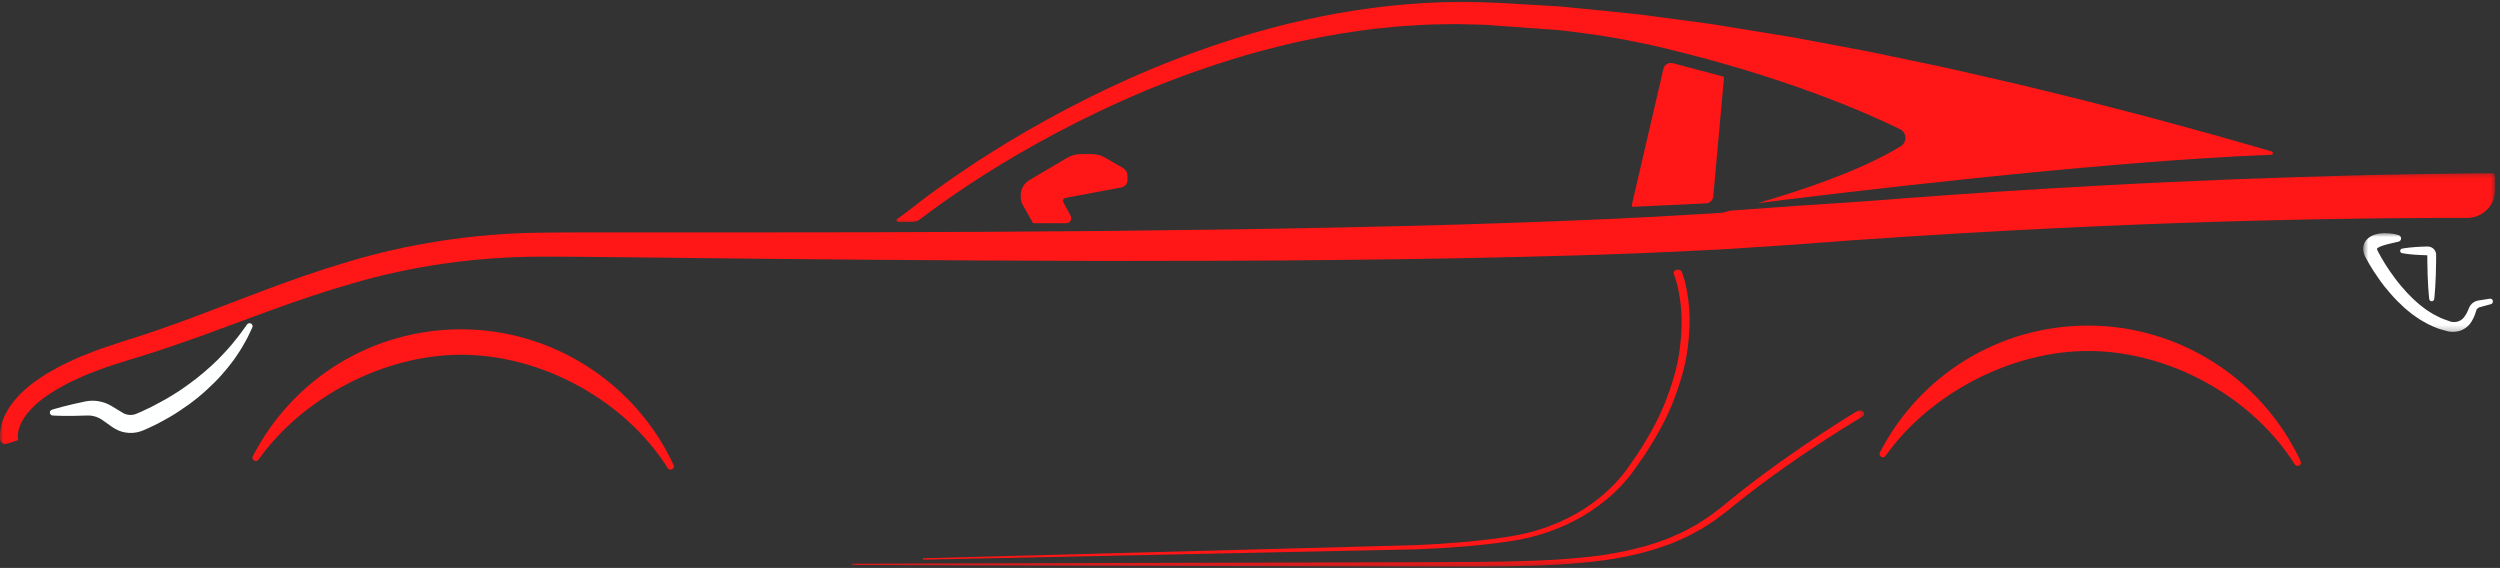 <svg width="427" height="97" viewBox="0 0 427 97" fill="none" xmlns="http://www.w3.org/2000/svg">
<rect x="0" y="0" width="427" height="97" fill="#333333" stroke="none"/>
<path d="M42.927 55.297C42.698 55.13 42.375 55.182 42.203 55.411L42.188 55.432C42.188 55.432 41.818 55.948 41.162 56.844C40.854 57.297 40.412 57.807 39.938 58.406C39.714 58.714 39.432 59.01 39.151 59.339C38.865 59.651 38.589 60.005 38.25 60.333C37.922 60.672 37.589 61.026 37.24 61.391C36.886 61.745 36.5 62.094 36.115 62.464C35.313 63.177 34.474 63.927 33.557 64.641C32.641 65.359 31.657 66.047 30.651 66.74C29.625 67.401 28.573 68.052 27.479 68.635C26.401 69.24 25.276 69.807 24.193 70.287C23.922 70.406 23.62 70.531 23.334 70.651C23.11 70.745 22.964 70.792 22.766 70.828C22.391 70.896 22.005 70.891 21.646 70.792C21.558 70.766 21.469 70.745 21.38 70.708C21.297 70.677 21.203 70.635 21.157 70.615C21.13 70.615 20.886 70.464 20.86 70.443L20.485 70.214C19.985 69.912 19.49 69.615 19.011 69.323C17.797 68.609 16.443 68.359 15.255 68.469C14.604 68.531 14.229 68.651 13.781 68.74C13.349 68.833 12.943 68.922 12.557 69.005C11.792 69.193 11.125 69.349 10.578 69.495C9.479 69.781 8.86 69.99 8.86 69.99C8.672 70.052 8.531 70.219 8.516 70.427C8.495 70.703 8.703 70.948 8.979 70.969C8.979 70.969 9.63 71.016 10.766 71.031C11.334 71.047 12.016 71.031 12.807 71.026C13.198 71.016 13.615 71.005 14.057 70.99C14.485 70.99 15.016 70.948 15.328 70.969C16.063 71.026 16.828 71.266 17.485 71.74C17.927 72.057 18.38 72.38 18.849 72.708L19.209 72.958C19.427 73.104 19.427 73.109 19.667 73.245C19.875 73.365 20.052 73.448 20.245 73.531C20.433 73.609 20.63 73.682 20.828 73.74C21.63 73.964 22.495 74.016 23.339 73.849C23.75 73.776 24.198 73.625 24.547 73.469C24.839 73.339 25.115 73.224 25.422 73.083C26.646 72.526 27.802 71.917 28.959 71.245C30.11 70.578 31.209 69.823 32.271 69.073C32.792 68.667 33.323 68.297 33.813 67.885C34.297 67.464 34.797 67.073 35.245 66.641C36.167 65.807 37.026 64.958 37.782 64.109C38.151 63.677 38.521 63.26 38.86 62.849C39.188 62.427 39.516 62.021 39.813 61.625C40.115 61.234 40.36 60.823 40.62 60.453C40.865 60.073 41.12 59.734 41.313 59.375C41.703 58.677 42.073 58.083 42.323 57.562C42.823 56.526 43.094 55.932 43.094 55.932C43.198 55.714 43.13 55.443 42.927 55.297Z" fill="#FEFFFF"/>
<mask id="mask0_168_175" style="mask-type:luminance" maskUnits="userSpaceOnUse" x="0" y="29" width="427" height="48">
<path d="M0 29.333H426.167V76.292H0V29.333Z" fill="white"/>
</mask>
<g mask="url(#mask0_168_175)">
<path d="M407.682 37.281C413.542 37.229 418.151 37.214 421.297 37.219H421.391C424.026 37.224 426.167 35.094 426.167 32.458V30.047C426.167 29.802 425.969 29.599 425.719 29.599C425.016 29.604 423.505 29.62 421.266 29.635C418.073 29.661 413.385 29.724 407.422 29.844C406.094 29.875 404.703 29.906 403.255 29.938C403.255 29.938 403.208 29.938 403.13 29.943C402.651 29.953 402.172 29.969 401.677 29.979C390.287 30.271 375.391 30.776 358.068 31.729C347.87 32.286 336.833 32.99 325.156 33.87C322.969 34.042 320.755 34.208 318.526 34.385C318.51 34.385 318.49 34.385 318.474 34.385C318.453 34.385 318.427 34.391 318.406 34.391C310.5 34.901 302.755 35.427 295.552 35.979H295.547C294.766 36.182 294.313 36.292 294.287 36.297L294.125 36.333C293.854 36.354 293.583 36.38 293.307 36.396C291.74 36.49 290.162 36.578 288.573 36.672C286.75 36.786 284.917 36.896 283.073 36.995C272.12 37.594 260.849 37.984 249.422 38.344C242.74 38.526 236.016 38.719 229.25 38.839C222.49 39 215.703 39.099 208.912 39.203C202.12 39.286 195.328 39.365 188.568 39.448C181.802 39.495 175.063 39.547 168.38 39.594C155.005 39.677 141.844 39.682 129.104 39.693C122.729 39.693 116.474 39.693 110.339 39.693C104.198 39.698 98.219 39.672 92.344 39.74C80.474 39.885 69.26 41.74 59.375 44.734C49.464 47.667 40.802 51.302 33.078 54.161C31.146 54.87 29.271 55.573 27.469 56.182C26.563 56.49 25.688 56.812 24.802 57.094C23.917 57.38 23.047 57.656 22.193 57.927C21.771 58.068 21.359 58.203 20.948 58.328C20.521 58.474 20.104 58.609 19.682 58.75C18.849 59.026 18.042 59.292 17.245 59.562C16.448 59.828 15.693 60.161 14.943 60.448C14.198 60.755 13.458 61 12.771 61.349C12.073 61.677 11.396 61.995 10.74 62.302C10.412 62.453 10.094 62.63 9.787 62.807C9.474 62.984 9.167 63.156 8.865 63.328C8.563 63.495 8.266 63.661 7.974 63.828C7.677 63.984 7.412 64.193 7.141 64.37C6.599 64.75 6.068 65.088 5.578 65.458C3.609 66.953 2.125 68.604 1.214 70.213C0.287 71.818 -0.005 73.359 6.82952e-05 74.411C0.005 74.677 6.79617e-05 74.906 0.037 75.125V75.13C0.12 75.661 0.667 75.984 1.172 75.818L3.12 75.172C3.12 75.172 3.068 74.88 3.057 74.792C3.037 74.698 3.047 74.562 3.047 74.422C3.057 73.838 3.214 72.896 3.891 71.74C4.563 70.588 5.745 69.255 7.469 67.969C7.901 67.651 8.385 67.354 8.87 67.026C9.12 66.87 9.344 66.688 9.62 66.542C9.885 66.396 10.162 66.245 10.438 66.094C10.714 65.943 10.995 65.792 11.281 65.63C11.563 65.469 11.854 65.312 12.172 65.177C12.787 64.896 13.422 64.604 14.073 64.307C14.714 63.984 15.432 63.755 16.136 63.474C16.854 63.214 17.568 62.906 18.333 62.651C19.099 62.411 19.88 62.156 20.682 61.901C21.083 61.771 21.49 61.641 21.901 61.51C22.328 61.38 22.755 61.245 23.188 61.115C24.042 60.849 24.922 60.578 25.807 60.307C26.703 60.031 27.62 59.703 28.547 59.396C30.412 58.786 32.302 58.104 34.266 57.411C42.094 54.604 50.74 51.089 60.417 48.339C70.073 45.526 80.875 43.865 92.37 43.839C98.172 43.833 104.198 43.922 110.318 43.979C116.448 44.047 122.714 44.115 129.083 44.188C141.828 44.307 154.99 44.438 168.38 44.495C175.068 44.521 181.818 44.542 188.589 44.568C195.359 44.557 202.162 44.547 208.958 44.536C215.76 44.505 222.563 44.474 229.339 44.391C236.115 44.339 242.859 44.214 249.557 44.104C262.958 43.828 276.141 43.505 288.912 42.844C290.51 42.766 292.099 42.693 293.682 42.615C295.271 42.51 296.849 42.411 298.422 42.312C301.547 42.094 304.688 41.917 307.719 41.677C310.781 41.453 313.802 41.229 316.792 41.01C319.771 40.812 322.714 40.615 325.62 40.422C337.245 39.672 348.255 39.083 358.417 38.635C377.156 37.807 393.026 37.458 404.677 37.312L407.682 37.281Z" fill="#FF1616"/>
</g>
<mask id="mask1_168_175" style="mask-type:luminance" maskUnits="userSpaceOnUse" x="151" y="0" width="239" height="39">
<path d="M151.964 0H389.297V38.359H151.964V0Z" fill="white"/>
</mask>
<g mask="url(#mask1_168_175)">
<path d="M157.146 37.448C157.537 37.146 158.12 36.703 158.886 36.135C160.432 34.995 162.729 33.359 165.724 31.385C171.719 27.448 180.563 22.177 191.797 17.151C197.401 14.635 203.625 12.245 210.333 10.167C213.688 9.109 217.182 8.208 220.761 7.349C224.359 6.568 228.047 5.818 231.839 5.312C232.781 5.187 233.734 5.047 234.688 4.927C235.646 4.833 236.604 4.734 237.568 4.641C238.052 4.589 238.531 4.542 239.021 4.495C239.5 4.453 239.99 4.432 240.479 4.401C241.448 4.344 242.427 4.286 243.406 4.229C244.386 4.161 245.37 4.177 246.354 4.151C247.339 4.141 248.323 4.094 249.318 4.125C250.307 4.146 251.297 4.172 252.297 4.198L253.042 4.219L253.604 4.234C253.63 4.234 253.636 4.234 253.636 4.234C253.636 4.234 253.641 4.234 253.651 4.234L253.75 4.24L255.266 4.354C257.292 4.495 259.333 4.641 261.375 4.792C262.396 4.859 263.417 4.937 264.443 5.01L265.979 5.12C266.49 5.167 266.99 5.234 267.5 5.286L267.802 5.323C273.297 5.969 278.761 6.906 284.141 8.193C304.823 13.146 318.542 19.141 324.511 22.057C325.068 22.328 325.417 22.859 325.448 23.474C325.479 24.088 325.182 24.646 324.662 24.969C317.714 29.255 306.886 32.771 300.208 34.698C312.307 33.172 358.136 27.578 387.932 26.432C388.261 26.422 388.318 25.958 388.005 25.87C387.313 25.667 386.609 25.458 385.886 25.25C383.458 24.557 380.875 23.823 378.151 23.042C375.417 22.302 372.547 21.51 369.547 20.693C366.552 19.859 363.406 19.083 360.167 18.229C356.927 17.37 353.563 16.552 350.104 15.708C348.37 15.292 346.615 14.859 344.844 14.427C343.057 14.016 341.255 13.599 339.432 13.188C335.787 12.359 332.068 11.469 328.255 10.703C326.349 10.307 324.432 9.906 322.505 9.5C321.537 9.302 320.568 9.094 319.594 8.891C318.62 8.687 317.636 8.516 316.656 8.333C314.688 7.958 312.714 7.589 310.724 7.214C309.729 7.031 308.729 6.844 307.729 6.656C306.734 6.464 305.729 6.276 304.724 6.125C300.693 5.464 296.625 4.807 292.547 4.141C288.443 3.594 284.333 3.042 280.214 2.49C276.073 2.031 271.912 1.656 267.787 1.234C267.266 1.187 266.75 1.125 266.234 1.089L264.698 1C263.672 0.937 262.651 0.88 261.625 0.818C259.583 0.708 257.547 0.589 255.511 0.469C247.214 0.016 239.083 0.599 231.318 1.802C227.432 2.38 223.662 3.203 219.984 4.057C216.328 4.99 212.771 5.958 209.365 7.094C202.542 9.312 196.24 11.838 190.578 14.474C179.24 19.74 170.354 25.213 164.328 29.297C161.318 31.338 159.011 33.031 157.448 34.219C156.672 34.807 156.078 35.276 155.682 35.594C155.406 35.812 154.063 36.818 153.24 37.427C153.037 37.578 153.146 37.906 153.401 37.906H155.839C156.307 37.906 156.761 37.745 157.136 37.458C157.136 37.453 157.141 37.448 157.146 37.448Z" fill="#FF1616"/>
</g>
<path d="M285.703 10.792C285.36 10.703 285.005 10.755 284.708 10.938C284.401 11.12 284.193 11.406 284.115 11.75L278.708 35.031C278.693 35.104 278.714 35.182 278.761 35.234C278.807 35.292 278.875 35.323 278.943 35.323C278.948 35.323 278.953 35.323 278.953 35.323L291.401 34.729C292.042 34.703 292.568 34.198 292.625 33.557L294.453 13.312C294.464 13.198 294.391 13.088 294.276 13.062L285.703 10.792Z" fill="#FF1616"/>
<path d="M181.985 33.802L191.552 32.005C192.146 31.896 192.573 31.375 192.573 30.776V30.036C192.573 29.474 192.271 28.953 191.781 28.672L188.761 26.932C188.068 26.531 187.271 26.318 186.464 26.318H184.615C183.797 26.318 182.985 26.536 182.276 26.953L175.818 30.76C174.912 31.292 174.349 32.276 174.349 33.323V33.745C174.349 34.161 174.458 34.583 174.662 34.948L176.375 38.005C176.417 38.083 176.495 38.125 176.583 38.125H182.11C182.412 38.125 182.688 37.974 182.844 37.714C183 37.448 183.005 37.135 182.865 36.865L181.625 34.547C181.547 34.401 181.542 34.229 181.615 34.083C181.688 33.932 181.818 33.828 181.985 33.802Z" fill="#FF1616"/>
<path d="M78.75 56.245C63.719 56.245 50.094 64.547 43.193 77.912C43.052 78.182 43.141 78.495 43.401 78.651C43.661 78.812 43.979 78.745 44.156 78.5C51.766 67.787 65.672 60.589 78.75 60.589C92.562 60.589 106.75 68.37 114.052 79.953C114.161 80.13 114.339 80.224 114.526 80.224C114.62 80.224 114.714 80.198 114.802 80.146C115.078 80 115.177 79.693 115.047 79.412C108.51 65.339 94.266 56.245 78.75 56.245Z" fill="#FF1616"/>
<path d="M356.646 55.609C341.615 55.609 327.99 63.911 321.089 77.276C320.948 77.547 321.037 77.854 321.297 78.016C321.557 78.177 321.875 78.109 322.052 77.859C329.662 67.146 343.563 59.948 356.646 59.948C370.458 59.948 384.641 67.734 391.948 79.318C392.057 79.49 392.235 79.583 392.422 79.583C392.516 79.583 392.61 79.562 392.698 79.516C392.974 79.365 393.073 79.057 392.943 78.776C386.406 64.703 372.162 55.609 356.646 55.609Z" fill="#FF1616"/>
<mask id="mask2_168_175" style="mask-type:luminance" maskUnits="userSpaceOnUse" x="145" y="69" width="174" height="28">
<path d="M145.297 69.958H318.63V96.781H145.297V69.958Z" fill="white"/>
</mask>
<g mask="url(#mask2_168_175)">
<path d="M317.26 70.182C317.26 70.182 314.932 71.562 311.016 74.135C309.057 75.427 306.703 77.016 304.062 78.901C301.427 80.787 298.5 82.964 295.443 85.464C295.068 85.771 294.688 86.078 294.307 86.396C293.906 86.703 293.505 87.016 293.099 87.328C292.682 87.63 292.292 87.979 291.854 88.255C291.417 88.537 290.984 88.823 290.542 89.109C290.323 89.25 290.099 89.396 289.875 89.542C289.646 89.677 289.401 89.802 289.161 89.932C288.682 90.193 288.198 90.453 287.703 90.719C287.219 90.99 286.682 91.188 286.161 91.427C285.901 91.542 285.641 91.662 285.38 91.776C285.115 91.896 284.849 92.01 284.568 92.104C280.193 93.766 275.182 94.771 269.917 95.26C264.651 95.766 259.151 95.901 253.557 95.969C247.964 96.026 242.276 96.021 236.583 96.042C191.073 96.162 145.562 96.281 145.562 96.281C145.484 96.281 145.422 96.333 145.422 96.396C145.422 96.458 145.484 96.51 145.562 96.51C145.562 96.51 191.073 96.63 236.583 96.75C242.276 96.76 247.964 96.797 253.568 96.771C259.172 96.734 264.703 96.625 270.042 96.141C275.375 95.677 280.521 94.677 285.057 92.984C285.349 92.885 285.625 92.771 285.896 92.651C286.167 92.531 286.443 92.412 286.714 92.292C287.25 92.047 287.807 91.839 288.312 91.568C288.823 91.297 289.328 91.026 289.828 90.76C290.078 90.625 290.333 90.495 290.578 90.354C290.812 90.203 291.047 90.052 291.281 89.906C291.745 89.604 292.208 89.307 292.667 89.01C293.13 88.719 293.51 88.385 293.932 88.078C294.339 87.766 294.745 87.458 295.146 87.156C295.542 86.833 295.932 86.521 296.318 86.203C299.365 83.745 302.286 81.599 304.922 79.74C307.557 77.88 309.911 76.312 311.865 75.042C313.823 73.771 315.38 72.797 316.453 72.146C317.526 71.495 318.094 71.146 318.094 71.146H318.099C318.417 70.953 318.49 70.583 318.26 70.318C318.031 70.052 317.583 69.99 317.26 70.182Z" fill="#FF1616"/>
</g>
<path d="M284.672 68.031C283.537 71.146 281.761 74.365 279.62 77.635C279.057 78.443 278.485 79.26 277.912 80.089L277.698 80.391L277.458 80.693L276.974 81.302C276.646 81.703 276.297 82.073 275.953 82.464C274.521 83.995 272.839 85.412 270.943 86.667C269.047 87.927 266.932 89.005 264.651 89.854C262.375 90.714 259.953 91.333 257.427 91.698C252.36 92.469 247.12 92.875 241.88 93.109C199.802 94.229 157.729 95.349 157.729 95.349C157.646 95.349 157.583 95.406 157.589 95.474C157.589 95.542 157.656 95.594 157.735 95.589C157.735 95.589 199.828 94.708 241.927 93.823C247.193 93.62 252.464 93.24 257.599 92.49C260.182 92.13 262.714 91.5 265.068 90.625C267.432 89.766 269.63 88.662 271.604 87.365C273.578 86.078 275.339 84.615 276.839 83.037C277.198 82.63 277.583 82.229 277.917 81.823L278.406 81.219L278.646 80.917L278.88 80.594C279.474 79.755 280.057 78.927 280.636 78.109C282.839 74.797 284.677 71.526 285.865 68.354C287.089 65.203 287.912 62.214 288.25 59.526C288.61 56.839 288.672 54.474 288.505 52.531C288.339 50.589 288.037 49.068 287.766 48.042C287.615 47.526 287.505 47.135 287.406 46.859C287.307 46.583 287.255 46.464 287.255 46.464L287.245 46.438C287.11 46.125 286.698 45.969 286.328 46.083C285.958 46.193 285.766 46.536 285.901 46.844C285.901 46.844 285.964 46.979 286.042 47.214C286.13 47.443 286.24 47.818 286.38 48.302C286.646 49.276 286.948 50.729 287.12 52.609C287.302 54.484 287.261 56.786 286.932 59.401C286.625 62.021 285.849 64.943 284.672 68.031Z" fill="#FF1616"/>
<mask id="mask3_168_175" style="mask-type:luminance" maskUnits="userSpaceOnUse" x="403" y="39" width="24" height="18">
<path d="M403.63 39.693H426.167V56.771H403.63V39.693Z" fill="white"/>
</mask>
<g mask="url(#mask3_168_175)">
<path d="M425.271 51.016C425.271 51.016 424.739 51.099 423.812 51.245C423.698 51.266 423.578 51.281 423.448 51.302C423.38 51.312 423.312 51.323 423.245 51.333C423.151 51.354 423.057 51.38 422.963 51.411C422.588 51.536 422.213 51.786 421.937 52.172C421.802 52.349 421.687 52.63 421.63 52.781C421.578 52.927 421.515 53.078 421.443 53.224C421.307 53.521 421.135 53.812 420.932 54.083C420.88 54.156 420.823 54.224 420.776 54.276C420.698 54.365 420.661 54.396 420.604 54.458C420.495 54.557 420.37 54.651 420.234 54.729C419.963 54.88 419.651 54.979 419.312 55C419.146 55.01 418.969 55.005 418.807 54.979L418.703 54.958L418.536 54.922L418.239 54.812C417.823 54.651 417.375 54.536 416.953 54.339C416.536 54.12 416.094 53.943 415.672 53.698C415.265 53.438 414.833 53.198 414.427 52.917C414.031 52.609 413.62 52.328 413.229 52C412.854 51.656 412.458 51.344 412.094 50.984C411.354 50.271 410.651 49.521 410.01 48.734C409.687 48.344 409.364 47.953 409.078 47.547C408.771 47.151 408.484 46.75 408.208 46.349C407.656 45.552 407.161 44.75 406.719 43.984C406.5 43.604 406.286 43.208 406.114 42.865C405.984 42.635 405.989 42.443 405.995 42.484C405.974 42.516 405.979 42.448 406.151 42.323C406.318 42.214 406.557 42.099 406.807 42.01C407.312 41.833 407.833 41.693 408.265 41.599C408.693 41.495 409.047 41.422 409.286 41.365C409.526 41.307 409.651 41.276 409.651 41.276L409.672 41.271C409.854 41.224 410.01 41.094 410.073 40.906C410.177 40.609 410.021 40.286 409.724 40.177C409.724 40.177 409.578 40.13 409.318 40.057C409.057 39.99 408.672 39.911 408.172 39.859C407.666 39.818 407.041 39.776 406.281 39.911C405.896 39.984 405.474 40.089 405 40.333C404.76 40.464 404.515 40.63 404.271 40.891C404.031 41.135 403.807 41.495 403.713 41.891C403.604 42.281 403.614 42.688 403.687 43.021C403.724 43.193 403.771 43.349 403.823 43.495L403.864 43.609L403.87 43.62L403.911 43.714L403.922 43.734L403.937 43.771L404.015 43.922C404.239 44.344 404.458 44.734 404.703 45.151C405.187 45.974 405.729 46.818 406.333 47.661C406.922 48.516 407.594 49.359 408.318 50.177C409.031 51.005 409.823 51.797 410.651 52.547C411.057 52.932 411.515 53.266 411.948 53.62C412.39 53.964 412.875 54.26 413.328 54.578C413.797 54.875 414.297 55.13 414.771 55.396C415.26 55.646 415.776 55.839 416.265 56.047C416.765 56.245 417.291 56.354 417.781 56.5C417.916 56.542 418 56.568 418.182 56.609L418.359 56.641L418.604 56.672C418.911 56.698 419.208 56.688 419.495 56.651C420.078 56.578 420.625 56.354 421.083 56.042C421.312 55.885 421.515 55.703 421.698 55.505C421.781 55.411 421.885 55.286 421.937 55.214C422.01 55.109 422.078 55.016 422.14 54.917C422.39 54.526 422.573 54.13 422.713 53.75C422.786 53.557 422.844 53.37 422.896 53.188C422.943 53.01 422.953 52.974 423 52.88C423.094 52.719 423.229 52.599 423.385 52.526C423.422 52.505 423.463 52.49 423.5 52.479C423.568 52.464 423.625 52.448 423.687 52.432C423.812 52.396 423.932 52.359 424.047 52.333C424.948 52.083 425.469 51.943 425.469 51.943C425.698 51.88 425.849 51.651 425.812 51.411C425.771 51.156 425.531 50.979 425.271 51.016Z" fill="white"/>
</g>
<path d="M409.958 42.776C409.917 42.995 410.057 43.198 410.271 43.24C410.271 43.24 411.083 43.396 412.302 43.49C412.911 43.536 413.62 43.578 414.38 43.594L414.583 43.599C414.583 43.922 414.588 44.25 414.588 44.573C414.599 45.385 414.614 46.198 414.641 46.958C414.667 47.719 414.703 48.427 414.739 49.042C414.786 49.646 414.828 50.156 414.854 50.51C414.891 50.865 414.911 51.068 414.911 51.068C414.927 51.266 415.088 51.432 415.297 51.453C415.531 51.479 415.739 51.302 415.766 51.068C415.766 51.068 415.786 50.865 415.823 50.51C415.849 50.156 415.885 49.646 415.937 49.042C415.969 48.427 416.01 47.719 416.036 46.958C416.062 46.198 416.078 45.385 416.088 44.573V43.969L416.094 43.667V43.589L416.088 43.474V43.438L416.078 43.349C416.073 43.276 416.057 43.219 416.047 43.172C415.943 42.76 415.651 42.417 415.276 42.245C415.094 42.156 414.891 42.109 414.687 42.104C414.583 42.104 414.484 42.109 414.38 42.109C413.62 42.125 412.911 42.167 412.302 42.214C411.083 42.307 410.271 42.464 410.271 42.464C410.114 42.495 409.989 42.615 409.958 42.776Z" fill="white"/>
</svg>
